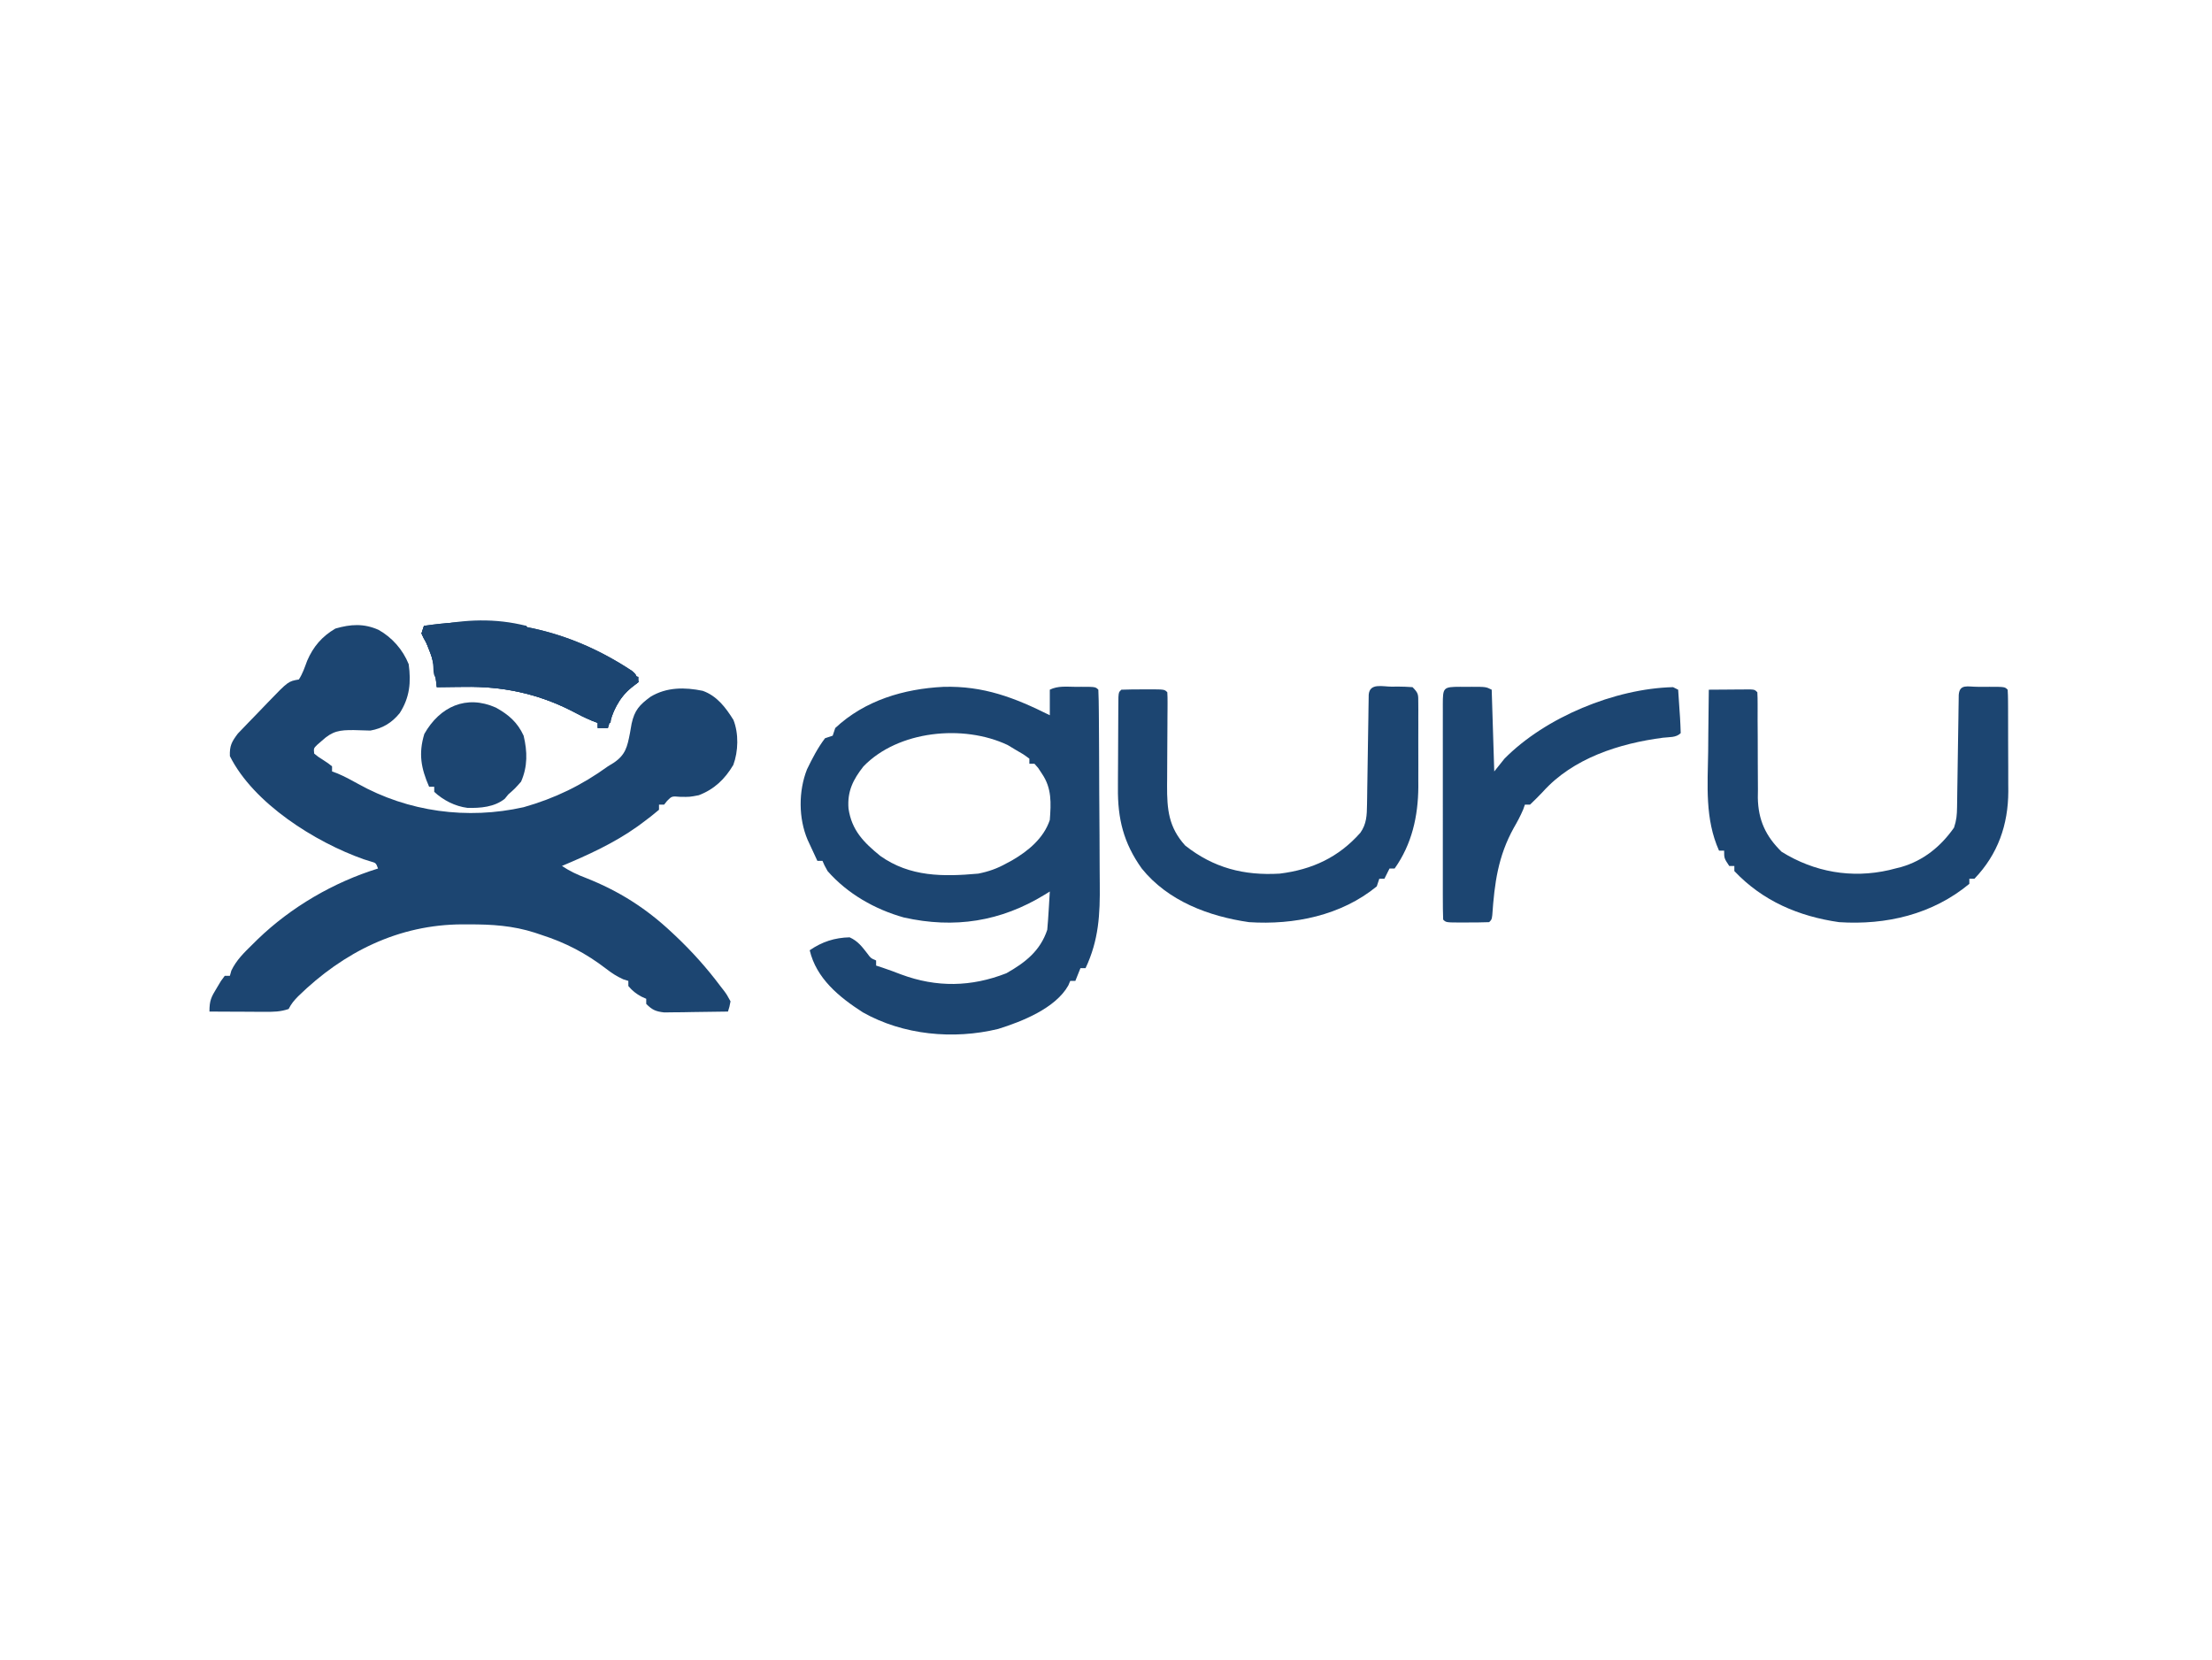 <?xml version="1.0" encoding="UTF-8"?>
<svg version="1.1" xmlns="http://www.w3.org/2000/svg" viewBox="0 0 866 650">
<path d="M0 0 C5.336 2.993 9.518 7.757 11.812 13.438 C12.793 20.569 12.216 26.484 8.309 32.594 C5.208 36.415 1.607 38.583 -3.188 39.438 C-5.313 39.407 -7.439 39.342 -9.562 39.25 C-15.273 39.199 -17.999 39.58 -22.188 43.438 C-22.806 43.974 -23.425 44.51 -24.062 45.062 C-25.399 46.399 -25.399 46.399 -25.188 48.438 C-23.623 49.722 -23.623 49.722 -21.688 50.938 C-19.719 52.219 -19.719 52.219 -18.188 53.438 C-18.188 54.097 -18.188 54.758 -18.188 55.438 C-17.167 55.813 -17.167 55.813 -16.125 56.195 C-13.326 57.379 -10.723 58.765 -8.076 60.255 C11.588 71.261 34.746 74.385 56.812 69.438 C69.026 65.98 79.562 60.86 89.812 53.438 C90.574 52.971 91.336 52.504 92.121 52.023 C96.709 48.914 97.394 45.825 98.438 40.438 C98.76 38.601 98.76 38.601 99.09 36.727 C100.242 31.481 102.162 29.386 106.492 26.203 C112.753 22.41 119.888 22.418 126.926 23.875 C132.492 25.85 135.937 30.424 138.953 35.27 C141.063 40.592 140.88 47.56 138.902 52.891 C135.606 58.444 131.461 62.426 125.375 64.75 C121.812 65.438 121.812 65.438 118.062 65.375 C114.838 65.1 114.838 65.1 113 66.938 C112.608 67.433 112.216 67.927 111.812 68.438 C111.153 68.438 110.493 68.438 109.812 68.438 C109.812 69.097 109.812 69.757 109.812 70.438 C107.686 72.252 105.567 73.918 103.312 75.562 C102.644 76.052 101.976 76.541 101.287 77.045 C92.153 83.545 82.101 88.089 71.812 92.438 C74.824 94.445 77.818 95.861 81.188 97.125 C94.123 102.238 104.708 108.947 114.812 118.438 C115.308 118.901 115.803 119.364 116.313 119.842 C122.741 125.922 128.512 132.357 133.812 139.438 C134.279 140.037 134.746 140.636 135.227 141.254 C136.375 142.812 136.375 142.812 137.812 145.438 C137.402 147.602 137.402 147.602 136.812 149.438 C132.229 149.525 127.646 149.578 123.062 149.625 C121.761 149.65 120.459 149.675 119.117 149.701 C117.867 149.711 116.616 149.721 115.328 149.73 C114.176 149.746 113.024 149.762 111.837 149.778 C108.53 149.406 107.138 148.783 104.812 146.438 C104.812 145.778 104.812 145.118 104.812 144.438 C104.214 144.169 103.616 143.901 103 143.625 C100.814 142.438 99.399 141.342 97.812 139.438 C97.812 138.778 97.812 138.118 97.812 137.438 C97.153 137.231 96.493 137.025 95.812 136.812 C93.182 135.607 91.385 134.438 89.125 132.688 C81.237 126.631 73.276 122.474 63.812 119.438 C62.954 119.149 62.095 118.86 61.211 118.562 C52.64 115.803 44.277 115.269 35.312 115.312 C34.127 115.307 34.127 115.307 32.918 115.301 C7.894 115.342 -13.709 126.139 -31.438 143.438 C-33.072 145.12 -34.136 146.335 -35.188 148.438 C-38.545 149.557 -41.07 149.551 -44.605 149.535 C-45.859 149.532 -47.113 149.529 -48.404 149.525 C-49.715 149.517 -51.025 149.509 -52.375 149.5 C-53.71 149.495 -55.046 149.49 -56.381 149.486 C-59.65 149.475 -62.919 149.458 -66.188 149.438 C-66.188 145.096 -65.516 143.794 -63.312 140.188 C-62.779 139.295 -62.245 138.403 -61.695 137.484 C-61.198 136.809 -60.7 136.133 -60.188 135.438 C-59.528 135.438 -58.867 135.438 -58.188 135.438 C-57.998 134.762 -57.809 134.087 -57.613 133.391 C-55.602 129.224 -52.65 126.411 -49.375 123.188 C-48.363 122.19 -48.363 122.19 -47.332 121.171 C-34.255 108.537 -17.586 98.811 -0.188 93.438 C-1 91.258 -1 91.258 -3.164 90.648 C-4.038 90.373 -4.912 90.097 -5.812 89.812 C-24.668 83.169 -48.921 68.003 -58.188 49.438 C-58.341 45.4 -57.49 43.841 -55.07 40.613 C-54.16 39.668 -53.25 38.724 -52.312 37.75 C-51.826 37.241 -51.339 36.732 -50.838 36.208 C-49.816 35.145 -48.788 34.087 -47.754 33.035 C-46.204 31.455 -44.677 29.855 -43.152 28.25 C-35.336 20.151 -35.336 20.151 -31.188 19.438 C-29.686 17.141 -28.908 14.696 -27.938 12.125 C-25.536 6.542 -22.118 2.567 -16.875 -0.5 C-10.9 -2.222 -5.778 -2.558 0 0 Z " fill="#1c4571" transform="translate(148.188,246.562)"/>
<path d="M0 0 C15.71 -0.458 27.905 4.24 41.66 11.117 C41.66 7.817 41.66 4.517 41.66 1.117 C44.834 -0.47 48.242 -0.026 51.723 -0.008 C52.841 -0.014 52.841 -0.014 53.982 -0.02 C59.534 -0.009 59.534 -0.009 60.66 1.117 C60.782 3.995 60.839 6.85 60.853 9.729 C60.865 11.086 60.865 11.086 60.878 12.469 C60.903 15.481 60.919 18.492 60.934 21.504 C60.939 22.534 60.944 23.563 60.95 24.624 C60.977 30.087 60.996 35.549 61.01 41.012 C61.027 46.628 61.071 52.244 61.123 57.86 C61.156 62.197 61.168 66.534 61.173 70.871 C61.18 72.938 61.195 75.006 61.219 77.074 C61.351 89.108 60.846 99.097 55.66 110.117 C55 110.117 54.34 110.117 53.66 110.117 C53 111.767 52.34 113.417 51.66 115.117 C51 115.117 50.34 115.117 49.66 115.117 C49.285 116.003 49.285 116.003 48.902 116.906 C43.885 125.837 30.719 131.036 21.41 133.93 C3.918 138.164 -15.729 136.341 -31.527 127.43 C-40.846 121.44 -49.744 114.151 -52.34 103.117 C-47.496 99.787 -42.572 98.194 -36.715 98.055 C-33.472 99.505 -31.826 101.749 -29.672 104.523 C-28.41 106.248 -28.41 106.248 -26.34 107.117 C-26.34 107.777 -26.34 108.437 -26.34 109.117 C-25.515 109.385 -24.69 109.653 -23.84 109.93 C-21.347 110.775 -18.915 111.663 -16.465 112.617 C-2.696 117.716 10.879 117.527 24.66 112.117 C32.08 107.926 37.916 103.351 40.66 95.117 C40.887 92.551 41.076 90 41.223 87.43 C41.287 86.377 41.287 86.377 41.354 85.303 C41.459 83.574 41.56 81.846 41.66 80.117 C41.019 80.516 40.379 80.914 39.719 81.324 C22.472 91.888 4.341 94.733 -15.504 90.281 C-26.824 87.108 -37.564 80.994 -45.34 72.117 C-46.598 69.852 -46.598 69.852 -47.34 68.117 C-48 68.117 -48.66 68.117 -49.34 68.117 C-50.157 66.369 -50.968 64.619 -51.777 62.867 C-52.23 61.893 -52.682 60.918 -53.148 59.914 C-56.746 51.468 -56.769 40.837 -53.395 32.289 C-51.342 28.063 -49.192 23.861 -46.34 20.117 C-45.35 19.787 -44.36 19.457 -43.34 19.117 C-43.01 18.127 -42.68 17.137 -42.34 16.117 C-30.744 5.27 -15.474 0.775 0 0 Z M-31.293 31.141 C-35.368 36.304 -37.666 40.934 -37.152 47.617 C-35.904 56.171 -31.198 60.89 -24.715 66.18 C-13.106 74.423 -0.121 74.363 13.66 73.117 C17.729 72.303 21.048 71.136 24.66 69.117 C25.401 68.72 26.143 68.323 26.906 67.914 C33.244 64.24 39.29 59.227 41.66 52.117 C42.153 45.543 42.472 39.764 38.66 34.117 C38.145 33.333 37.629 32.55 37.098 31.742 C36.623 31.206 36.149 30.67 35.66 30.117 C35 30.117 34.34 30.117 33.66 30.117 C33.66 29.457 33.66 28.797 33.66 28.117 C31.268 26.349 31.268 26.349 28.223 24.617 C27.213 24.009 26.204 23.4 25.164 22.773 C7.801 14.566 -17.74 17.1 -31.293 31.141 Z " fill="#1c4571" transform="translate(369.34,268.883)"/>
<path d="M0 0 C0.798 0.004 1.596 0.008 2.418 0.012 C3.615 0.006 3.615 0.006 4.836 0 C10.791 0.01 10.791 0.01 11.918 1.137 C12.021 2.598 12.056 4.064 12.063 5.53 C12.07 6.465 12.076 7.4 12.083 8.363 C12.084 9.383 12.085 10.403 12.086 11.453 C12.091 13.021 12.091 13.021 12.096 14.62 C12.101 16.84 12.103 19.06 12.103 21.281 C12.105 24.66 12.124 28.04 12.143 31.42 C12.146 33.577 12.147 35.734 12.148 37.891 C12.156 38.896 12.163 39.902 12.17 40.938 C12.128 54.024 8.1 65.57 -1.082 75.137 C-1.742 75.137 -2.402 75.137 -3.082 75.137 C-3.082 75.797 -3.082 76.457 -3.082 77.137 C-17.515 89.111 -35.681 93.341 -54.082 92.137 C-69.883 89.865 -83.969 83.886 -95.082 72.137 C-95.082 71.477 -95.082 70.817 -95.082 70.137 C-95.742 70.137 -96.402 70.137 -97.082 70.137 C-99.082 67.137 -99.082 67.137 -99.082 64.137 C-99.742 64.137 -100.402 64.137 -101.082 64.137 C-106.641 51.709 -105.531 38.632 -105.332 25.324 C-105.312 22.975 -105.294 20.625 -105.277 18.275 C-105.234 12.562 -105.167 6.85 -105.082 1.137 C-102.103 1.11 -99.124 1.09 -96.145 1.074 C-94.869 1.062 -94.869 1.062 -93.568 1.049 C-92.759 1.046 -91.951 1.042 -91.117 1.039 C-90.368 1.034 -89.619 1.029 -88.848 1.023 C-87.082 1.137 -87.082 1.137 -86.082 2.137 C-85.991 3.649 -85.967 5.166 -85.972 6.681 C-85.971 8.134 -85.971 8.134 -85.97 9.617 C-85.973 11.203 -85.973 11.203 -85.977 12.82 C-85.963 15.05 -85.948 17.28 -85.932 19.51 C-85.909 23.032 -85.894 26.553 -85.907 30.075 C-85.916 33.47 -85.887 36.863 -85.852 40.258 C-85.864 41.297 -85.876 42.336 -85.889 43.406 C-85.746 52.138 -82.828 58.478 -76.562 64.598 C-63.732 72.559 -49.189 75.086 -34.523 71.758 C-33.718 71.553 -32.912 71.348 -32.082 71.137 C-31.307 70.942 -30.533 70.747 -29.734 70.547 C-21.041 68.027 -14.256 62.53 -9.082 55.137 C-8.1 52.192 -7.936 50.204 -7.893 47.13 C-7.876 46.113 -7.859 45.095 -7.842 44.047 C-7.828 42.95 -7.815 41.853 -7.801 40.723 C-7.782 39.597 -7.764 38.472 -7.745 37.312 C-7.666 32.487 -7.598 27.662 -7.53 22.837 C-7.478 19.32 -7.421 15.802 -7.363 12.285 C-7.35 11.184 -7.336 10.083 -7.322 8.949 C-7.305 7.938 -7.289 6.926 -7.271 5.884 C-7.253 4.542 -7.253 4.542 -7.234 3.173 C-6.907 -1.222 -3.684 0.006 0 0 Z " fill="#1c4571" transform="translate(774.082,268.863)"/>
<path d="M0 0 C1.113 -0.018 1.113 -0.018 2.248 -0.037 C4.188 -0.042 6.127 0.066 8.062 0.188 C10.462 2.587 10.314 3.115 10.321 6.387 C10.328 7.255 10.334 8.124 10.34 9.019 C10.336 9.961 10.332 10.904 10.328 11.875 C10.33 12.847 10.332 13.82 10.334 14.821 C10.335 16.886 10.332 18.951 10.323 21.015 C10.313 24.147 10.323 27.278 10.336 30.41 C10.335 32.419 10.332 34.428 10.328 36.438 C10.332 37.364 10.336 38.29 10.34 39.245 C10.259 50.748 7.816 61.671 1.062 71.188 C0.403 71.188 -0.258 71.188 -0.938 71.188 C-1.927 73.168 -1.927 73.168 -2.938 75.188 C-3.598 75.188 -4.258 75.188 -4.938 75.188 C-5.433 76.672 -5.433 76.672 -5.938 78.188 C-19.884 89.615 -38.365 93.338 -55.938 92.188 C-71.672 89.926 -87.687 83.93 -97.938 71.188 C-105.066 61.21 -107.413 51.68 -107.266 39.527 C-107.264 38.456 -107.262 37.385 -107.26 36.282 C-107.253 34.039 -107.239 31.796 -107.219 29.553 C-107.187 26.104 -107.178 22.655 -107.172 19.205 C-107.163 17.021 -107.152 14.837 -107.141 12.652 C-107.134 11.099 -107.134 11.099 -107.128 9.515 C-107.118 8.566 -107.109 7.618 -107.099 6.64 C-107.092 5.802 -107.085 4.964 -107.078 4.101 C-106.938 2.188 -106.938 2.188 -105.938 1.188 C-103.094 1.088 -100.281 1.049 -97.438 1.062 C-96.64 1.059 -95.842 1.055 -95.02 1.051 C-89.064 1.061 -89.064 1.061 -87.938 2.188 C-87.85 3.532 -87.831 4.881 -87.84 6.229 C-87.843 7.087 -87.846 7.945 -87.85 8.83 C-87.858 9.765 -87.866 10.7 -87.875 11.664 C-87.879 12.623 -87.883 13.581 -87.886 14.569 C-87.903 18.685 -87.931 22.8 -87.958 26.916 C-87.976 29.915 -87.988 32.915 -88 35.914 C-88.008 36.837 -88.017 37.76 -88.025 38.712 C-88.06 48.04 -87.442 54.997 -80.938 62.188 C-69.809 70.975 -57.931 74.017 -43.938 73.188 C-31.221 71.623 -20.861 66.801 -12.355 57.188 C-9.901 53.725 -9.808 50.319 -9.748 46.159 C-9.731 45.162 -9.715 44.164 -9.697 43.137 C-9.684 42.067 -9.67 40.997 -9.656 39.895 C-9.638 38.793 -9.619 37.691 -9.6 36.556 C-9.522 31.839 -9.454 27.122 -9.385 22.406 C-9.334 18.964 -9.276 15.523 -9.219 12.082 C-9.205 11.006 -9.192 9.93 -9.178 8.821 C-9.161 7.833 -9.144 6.845 -9.127 5.827 C-9.108 4.516 -9.108 4.516 -9.089 3.179 C-8.728 -1.568 -3.692 0.003 0 0 Z " fill="#1c4571" transform="translate(544.938,268.812)"/>
<path d="M0 0 C1.119 0.006 1.119 0.006 2.26 0.012 C3.373 0.006 3.373 0.006 4.508 0 C10.069 0.01 10.069 0.01 12.322 1.137 C12.652 11.697 12.982 22.257 13.322 33.137 C14.642 31.487 15.962 29.837 17.322 28.137 C33.333 11.922 60.525 0.697 83.322 0.137 C84.312 0.632 84.312 0.632 85.322 1.137 C85.516 3.949 85.703 6.761 85.885 9.574 C85.969 10.778 85.969 10.778 86.055 12.006 C86.184 14.047 86.257 16.092 86.322 18.137 C84.492 19.967 81.852 19.626 79.393 19.935 C62.329 22.161 44.138 27.931 32.322 41.137 C30.694 42.841 29.035 44.517 27.322 46.137 C26.662 46.137 26.002 46.137 25.322 46.137 C25.095 46.776 24.869 47.415 24.635 48.074 C23.538 50.633 22.344 52.867 20.947 55.262 C14.798 66.381 13.427 76.851 12.556 89.362 C12.322 91.137 12.322 91.137 11.322 92.137 C8.479 92.237 5.665 92.275 2.822 92.262 C2.024 92.266 1.226 92.269 0.404 92.273 C-5.551 92.263 -5.551 92.263 -6.678 91.137 C-6.778 88.342 -6.814 85.572 -6.807 82.777 C-6.809 81.901 -6.811 81.025 -6.812 80.122 C-6.817 77.21 -6.814 74.298 -6.811 71.387 C-6.811 69.373 -6.812 67.359 -6.813 65.345 C-6.815 61.118 -6.813 56.891 -6.808 52.664 C-6.802 47.233 -6.806 41.802 -6.812 36.371 C-6.815 32.21 -6.814 28.05 -6.812 23.889 C-6.811 21.886 -6.812 19.883 -6.814 17.88 C-6.817 15.085 -6.813 12.291 -6.807 9.496 C-6.809 8.66 -6.811 7.823 -6.813 6.962 C-6.789 0.313 -6.695 0.012 0 0 Z " fill="#1c4571" transform="translate(571.678,268.863)"/>
<path d="M0 0 C1.504 1.324 1.504 1.324 2.504 4.324 C1.596 5.005 0.689 5.685 -0.246 6.387 C-5.329 10.631 -7.649 16.012 -9.496 22.324 C-10.816 22.324 -12.136 22.324 -13.496 22.324 C-13.496 21.664 -13.496 21.004 -13.496 20.324 C-14.208 20.054 -14.919 19.783 -15.652 19.504 C-18.54 18.306 -21.235 16.913 -23.996 15.449 C-37.244 8.777 -50.886 5.956 -65.621 6.199 C-67.199 6.213 -67.199 6.213 -68.809 6.227 C-71.371 6.25 -73.934 6.283 -76.496 6.324 C-76.643 5.056 -76.643 5.056 -76.793 3.762 C-77.79 -4.05 -77.79 -4.05 -80.684 -11.301 C-81.282 -12.415 -81.88 -13.528 -82.496 -14.676 C-82.166 -15.666 -81.836 -16.656 -81.496 -17.676 C-51.941 -22.143 -25.089 -16.615 0 0 Z " fill="#1c4571" transform="translate(247.496,262.676)"/>
<path d="M0 0 C4.978 2.746 8.481 5.779 10.875 11 C12.365 17.199 12.475 23.091 9.875 29 C7.438 31.75 7.438 31.75 4.875 34 C4.421 34.557 3.967 35.114 3.5 35.688 C-0.558 38.965 -6.084 39.395 -11.141 39.258 C-16.002 38.626 -20.535 36.303 -24.125 33 C-24.125 32.34 -24.125 31.68 -24.125 31 C-24.785 31 -25.445 31 -26.125 31 C-29.293 23.741 -30.344 17.997 -28 10.312 C-21.959 -0.36 -11.605 -5.15 0 0 Z " fill="#1c4571" transform="translate(194.125,277)"/>
<path d="M0 0 C1.504 1.324 1.504 1.324 2.504 4.324 C1.596 5.005 0.689 5.685 -0.246 6.387 C-5.329 10.631 -7.649 16.012 -9.496 22.324 C-10.816 22.324 -12.136 22.324 -13.496 22.324 C-13.496 21.664 -13.496 21.004 -13.496 20.324 C-14.208 20.054 -14.919 19.783 -15.652 19.504 C-18.54 18.306 -21.235 16.913 -23.996 15.449 C-37.244 8.777 -50.886 5.956 -65.621 6.199 C-67.199 6.213 -67.199 6.213 -68.809 6.227 C-71.371 6.25 -73.934 6.283 -76.496 6.324 C-76.643 5.056 -76.643 5.056 -76.793 3.762 C-77.79 -4.05 -77.79 -4.05 -80.684 -11.301 C-81.282 -12.415 -81.88 -13.528 -82.496 -14.676 C-82.166 -15.666 -81.836 -16.656 -81.496 -17.676 C-51.941 -22.143 -25.089 -16.615 0 0 Z M-80.496 -15.676 C-80.219 -14.986 -79.942 -14.296 -79.656 -13.586 C-79.294 -12.646 -78.932 -11.706 -78.559 -10.738 C-78.199 -9.822 -77.839 -8.905 -77.469 -7.961 C-76.262 -3.886 -75.848 0.102 -75.496 4.324 C-74.732 4.328 -73.967 4.332 -73.18 4.337 C-52.447 4.532 -37.272 6.845 -18.922 16.555 C-16.142 17.991 -13.423 19.233 -10.496 20.324 C-9.656 18.557 -8.824 16.785 -7.996 15.012 C-7.532 14.026 -7.068 13.039 -6.59 12.023 C-5.308 9.346 -5.308 9.346 -5.496 6.324 C-4.176 5.664 -2.856 5.004 -1.496 4.324 C-2.961 0.461 -4.866 -0.819 -8.496 -2.676 C-9.765 -3.171 -9.765 -3.171 -11.059 -3.676 C-13.496 -4.676 -13.496 -4.676 -15.285 -6.078 C-24.604 -12.812 -36.207 -14.842 -47.387 -15.43 C-50.496 -15.676 -50.496 -15.676 -53.496 -16.676 C-55.137 -16.769 -56.782 -16.806 -58.426 -16.809 C-59.386 -16.81 -60.346 -16.811 -61.336 -16.812 C-62.338 -16.809 -63.339 -16.805 -64.371 -16.801 C-65.365 -16.805 -66.359 -16.809 -67.383 -16.812 C-68.827 -16.811 -68.827 -16.811 -70.301 -16.809 C-71.615 -16.807 -71.615 -16.807 -72.957 -16.805 C-75.556 -16.673 -77.96 -16.249 -80.496 -15.676 Z " fill="#1c4571" transform="translate(247.496,262.676)"/>
<path d="M0 0 C1.32 0 2.64 0 4 0 C4 0.66 4 1.32 4 2 C3.01 2.495 3.01 2.495 2 3 C2.474 3.908 2.949 4.815 3.438 5.75 C5.457 9.951 6.131 13.106 6.062 17.75 C6.053 18.549 6.044 19.348 6.035 20.172 C6.018 21.077 6.018 21.077 6 22 C6.764 21.974 7.529 21.948 8.316 21.921 C31.031 21.246 46.062 24.434 66 35 C67.997 36.005 69.996 37.007 72 38 C72 38.66 72 39.32 72 40 C70.68 40 69.36 40 68 40 C68 39.34 68 38.68 68 38 C67.288 37.729 66.577 37.459 65.844 37.18 C62.956 35.982 60.261 34.589 57.5 33.125 C44.252 26.452 30.61 23.631 15.875 23.875 C14.297 23.889 14.297 23.889 12.688 23.902 C10.125 23.926 7.563 23.958 5 24 C4.853 22.732 4.853 22.732 4.703 21.438 C3.706 13.626 3.706 13.626 0.812 6.375 C0.214 5.261 -0.384 4.147 -1 3 C-0.67 2.01 -0.34 1.02 0 0 Z " fill="#1c4571" transform="translate(166,245)"/>
<path d="M0 0 C0.66 0.99 1.32 1.98 2 3 C0.229 3.027 -1.542 3.046 -3.312 3.062 C-4.299 3.074 -5.285 3.086 -6.301 3.098 C-9 3 -9 3 -12 2 C-13.846 1.918 -15.695 1.893 -17.543 1.902 C-19.153 1.907 -19.153 1.907 -20.795 1.912 C-21.914 1.92 -23.034 1.929 -24.188 1.938 C-25.884 1.944 -25.884 1.944 -27.615 1.951 C-30.41 1.963 -33.205 1.979 -36 2 C-36 1.34 -36 0.68 -36 0 C-24.022 -2.595 -11.995 -3.052 0 0 Z " fill="#1c4571" transform="translate(206,245)"/>
<path d="M0 0 C0 0.33 0 0.66 0 1 C-1.702 1.217 -1.702 1.217 -3.438 1.438 C-6.808 1.612 -6.808 1.612 -8 3 C-8.499 8.989 -7.075 13.381 -5 19 C0.61 19.33 6.22 19.66 12 20 C12 20.33 12 20.66 12 21 C5.07 21 -1.86 21 -9 21 C-9.268 18.999 -9.536 16.999 -9.812 14.938 C-10.592 9.798 -11.64 5.614 -14 1 C-9.328 -0.206 -4.785 -0.094 0 0 Z " fill="#1c4571" transform="translate(181,246)"/>
<path d="M0 0 C1.32 0 2.64 0 4 0 C4 0.66 4 1.32 4 2 C3.01 2.495 3.01 2.495 2 3 C2.474 3.908 2.949 4.815 3.438 5.75 C5.457 9.951 6.131 13.106 6.062 17.75 C6.053 18.549 6.044 19.348 6.035 20.172 C6.018 21.077 6.018 21.077 6 22 C3.636 19.636 3.77 19.082 3.625 15.875 C3.258 11.498 1.978 8.474 -0.258 4.727 C-1 3 -1 3 0 0 Z " fill="#1c4571" transform="translate(166,245)"/>
<path d="M0 0 C0.99 0.33 1.98 0.66 3 1 C3 1.66 3 2.32 3 3 C1.639 4.083 1.639 4.083 0.25 5.188 C-4.145 8.699 -7.096 13.352 -8 19 C-8.66 19 -9.32 19 -10 19 C-9.196 12.767 -6.916 6.742 -2.25 2.5 C-1.508 2.005 -0.765 1.51 0 1 C0 0.67 0 0.34 0 0 Z " fill="#1c4571" transform="translate(247,264)"/>
<path d="M0 0 C0.66 0.99 1.32 1.98 2 3 C0.23 3.054 -1.541 3.093 -3.312 3.125 C-4.792 3.16 -4.792 3.16 -6.301 3.195 C-9 3 -9 3 -12 1 C-7.952 0.229 -4.12 -0.375 0 0 Z " fill="#1c4571" transform="translate(206,245)"/>
<path d="M0 0 C4.195 0.599 8.01 1.575 12 3 C12 3.33 12 3.66 12 4 C7.011 4.293 4.038 4.059 0 1 C0 0.67 0 0.34 0 0 Z " fill="#1c4571" transform="translate(212,249)"/>
</svg>
